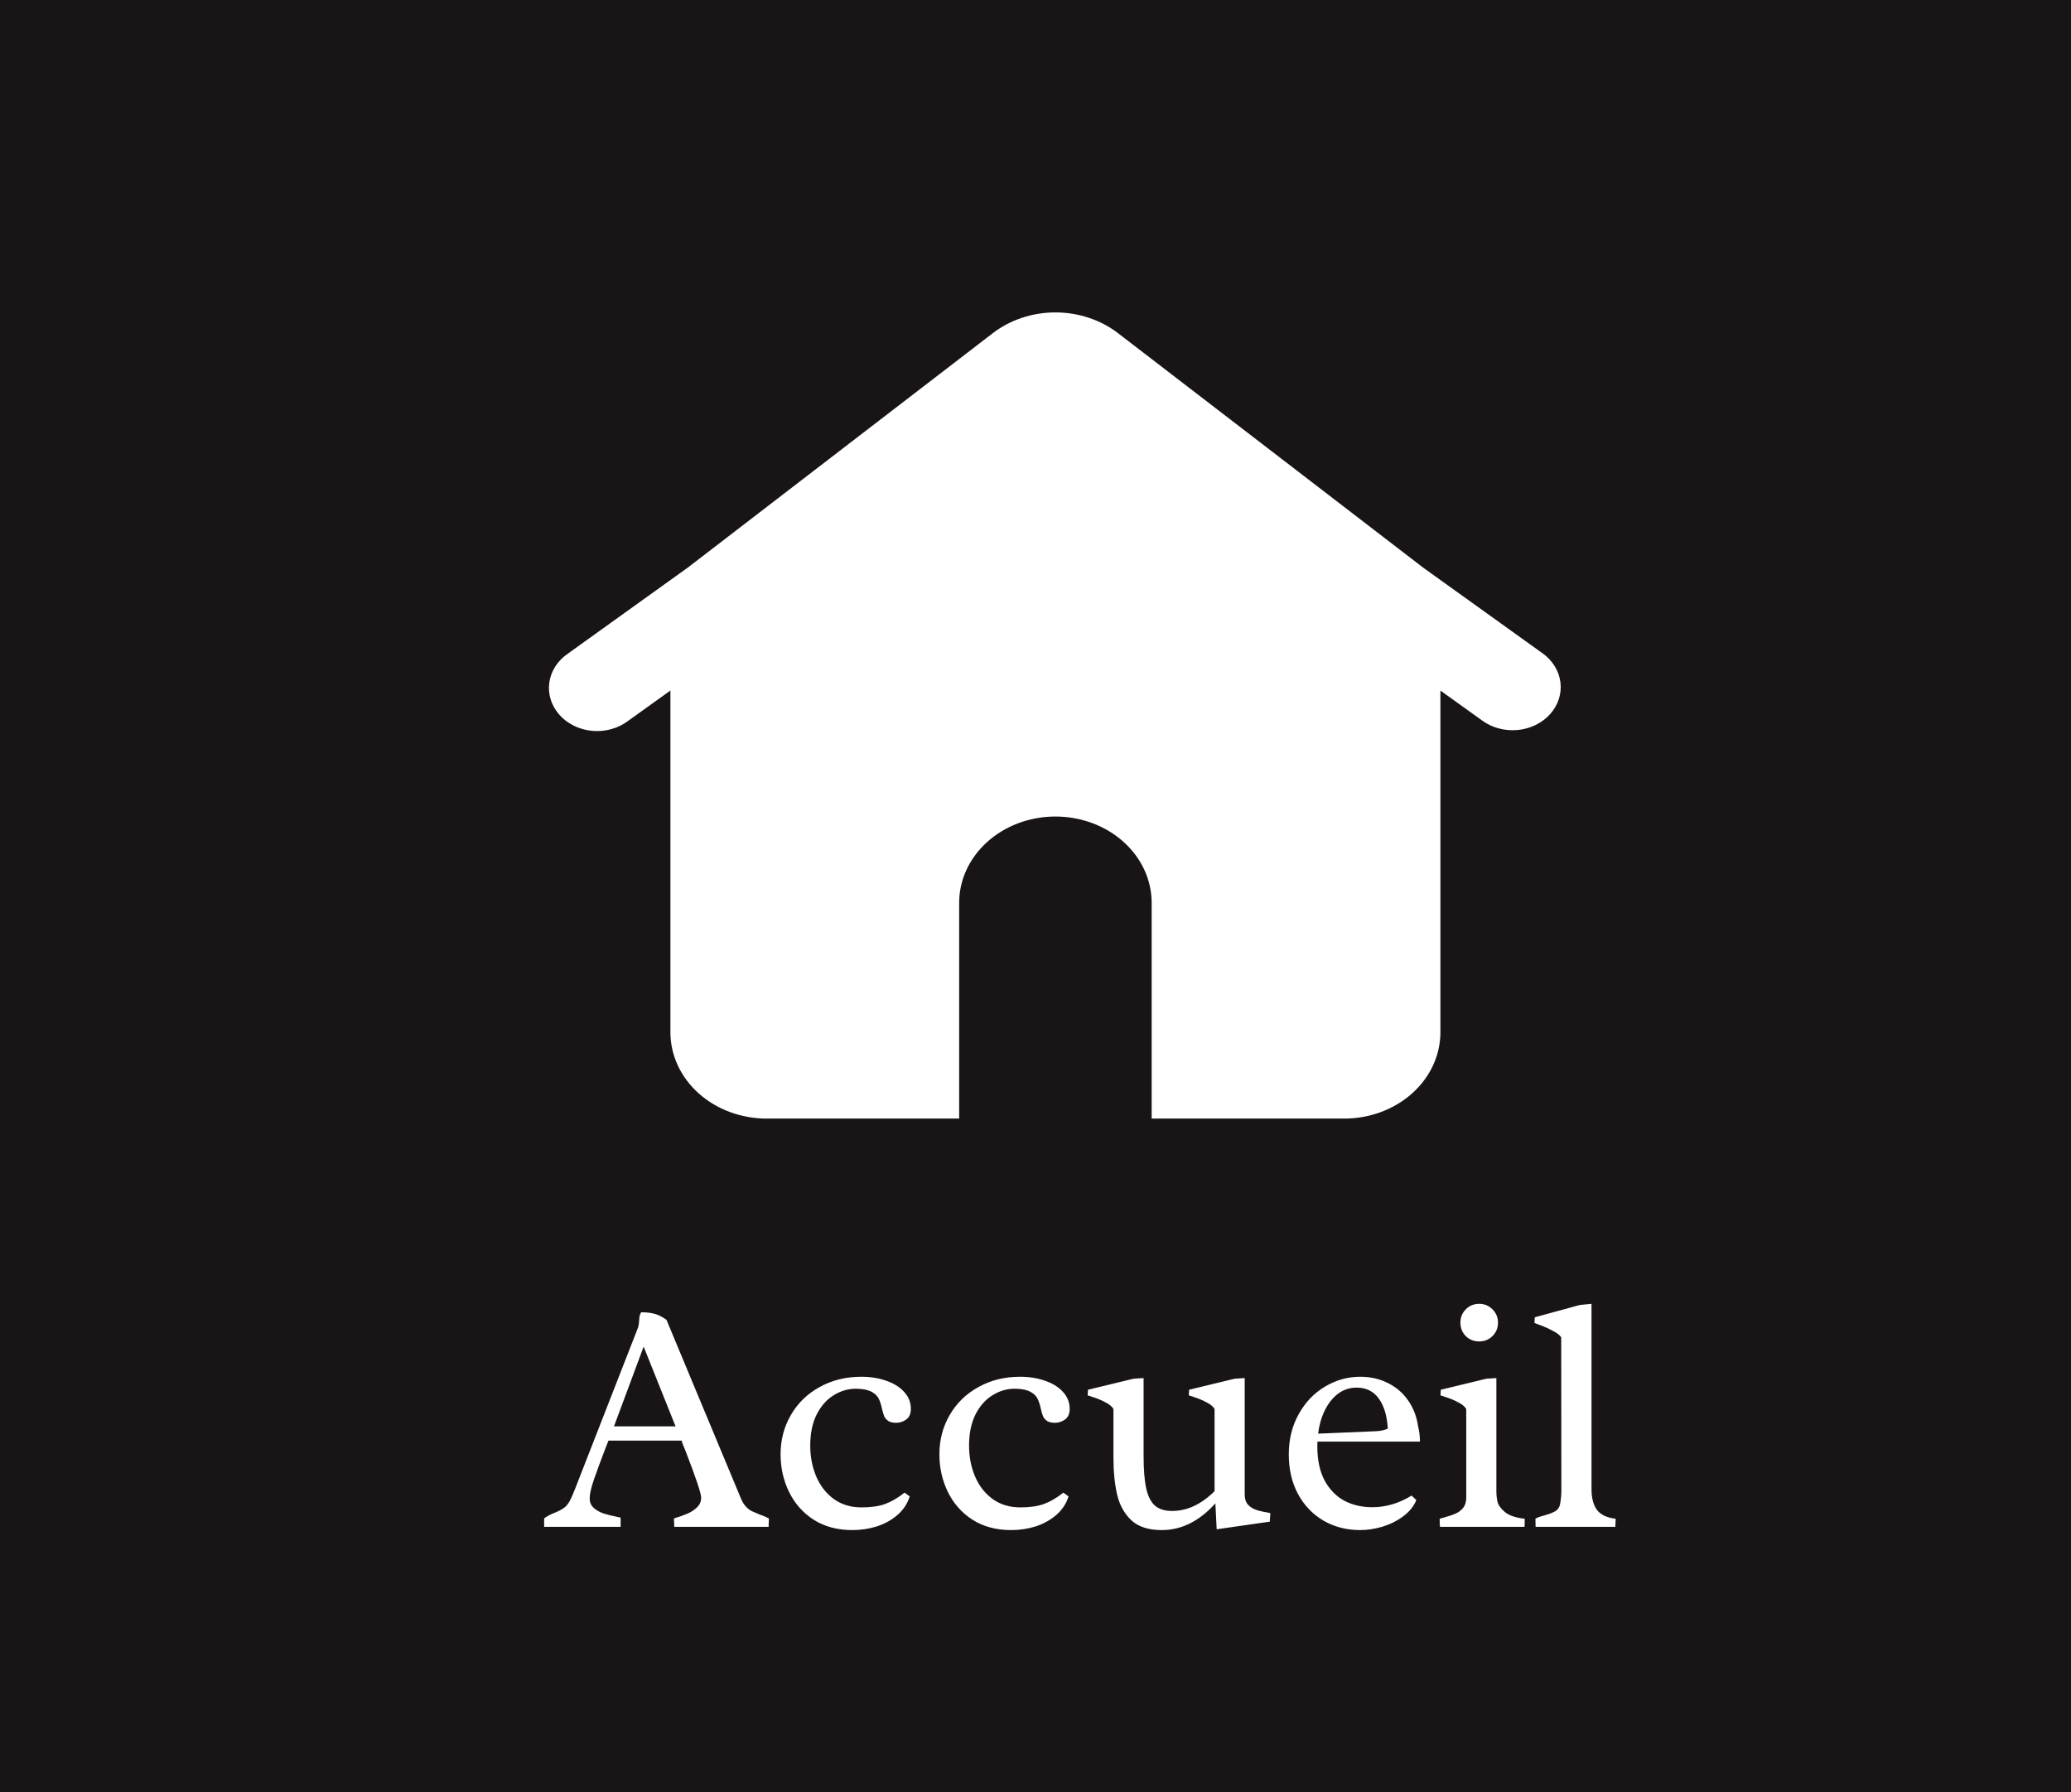 <svg width="156" height="135" viewBox="0 0 156 135" fill="none" xmlns="http://www.w3.org/2000/svg">
<rect width="156" height="135" fill="#191516"/>
<path fill-rule="evenodd" clip-rule="evenodd" d="M74.78 25.097C76.094 24.086 77.769 23.531 79.5 23.531C81.231 23.531 82.906 24.086 84.22 25.097L107.188 42.744L116.203 49.212C116.575 49.478 116.884 49.808 117.114 50.182C117.344 50.556 117.489 50.967 117.541 51.392C117.594 51.816 117.553 52.245 117.42 52.655C117.287 53.065 117.066 53.448 116.769 53.781C116.471 54.115 116.103 54.392 115.686 54.598C115.269 54.804 114.811 54.934 114.337 54.981C113.864 55.028 113.385 54.991 112.928 54.872C112.47 54.754 112.044 54.555 111.672 54.288L108.5 52.013V77.75C108.5 79.474 107.736 81.127 106.376 82.346C105.017 83.565 103.173 84.25 101.25 84.25H86.75V68C86.75 66.276 85.986 64.623 84.626 63.404C83.267 62.185 81.423 61.5 79.5 61.5C77.577 61.5 75.733 62.185 74.373 63.404C73.014 64.623 72.25 66.276 72.25 68V84.25H57.75C55.827 84.25 53.983 83.565 52.623 82.346C51.264 81.127 50.5 79.474 50.5 77.75V52.01L47.328 54.285C46.959 54.568 46.53 54.781 46.067 54.912C45.604 55.044 45.116 55.09 44.633 55.049C44.15 55.008 43.68 54.88 43.253 54.674C42.825 54.467 42.449 54.185 42.145 53.846C41.842 53.506 41.617 53.115 41.485 52.696C41.353 52.277 41.317 51.839 41.378 51.407C41.438 50.975 41.595 50.558 41.839 50.182C42.083 49.805 42.409 49.477 42.797 49.215L51.812 42.748L74.78 25.097Z" fill="white"/>
<rect x="41" y="94" width="102" height="26" fill="#191516"/>
<path d="M45.834 108.506L45.602 109.092C45.236 110.044 44.947 110.829 44.735 111.448C44.524 112.058 44.418 112.53 44.418 112.864C44.418 113.157 44.524 113.397 44.735 113.584C44.955 113.771 45.203 113.91 45.48 113.999C45.765 114.089 46.111 114.174 46.518 114.255L46.749 114.304V115H40.988V114.365C41.102 114.276 41.216 114.202 41.33 114.146C41.452 114.08 41.602 114.011 41.781 113.938C42.066 113.824 42.294 113.706 42.465 113.584C42.644 113.462 42.803 113.271 42.941 113.01C43.022 112.847 43.104 112.664 43.185 112.461C43.275 112.249 43.331 112.111 43.356 112.046L43.502 111.667L48.068 99.973C48.1 99.884 48.125 99.729 48.141 99.509C48.149 99.347 48.161 99.216 48.178 99.119C48.202 99.013 48.243 98.919 48.3 98.838C48.699 98.838 49.04 98.879 49.325 98.96C49.618 99.041 49.911 99.192 50.204 99.412L55.807 112.852C55.913 113.104 56.035 113.307 56.173 113.462C56.312 113.608 56.454 113.722 56.601 113.804C56.755 113.877 56.963 113.966 57.223 114.072C57.443 114.146 57.675 114.243 57.919 114.365L57.895 115H50.79L50.766 114.365C51.148 114.251 51.474 114.137 51.742 114.023C52.019 113.91 52.267 113.751 52.487 113.547C52.706 113.344 52.816 113.096 52.816 112.803C52.816 112.477 52.41 111.269 51.596 109.177C51.547 109.055 51.498 108.937 51.449 108.823C51.408 108.709 51.372 108.604 51.339 108.506H45.834ZM48.483 101.426L46.249 107.432H50.888L48.483 101.426ZM68.527 112.705C68.356 113.25 68.051 113.714 67.611 114.097C67.172 114.479 66.655 114.768 66.061 114.963C65.467 115.151 64.849 115.244 64.206 115.244C63.083 115.244 62.11 114.984 61.288 114.463C60.474 113.934 59.856 113.234 59.433 112.363C59.009 111.493 58.798 110.549 58.798 109.531C58.798 108.457 59.054 107.476 59.567 106.589C60.08 105.694 60.8 104.99 61.727 104.478C62.655 103.957 63.709 103.696 64.889 103.696C65.573 103.696 66.199 103.798 66.769 104.001C67.339 104.197 67.786 104.478 68.112 104.844C68.445 105.21 68.612 105.633 68.612 106.113C68.612 106.479 68.494 106.748 68.258 106.919C68.022 107.082 67.77 107.163 67.501 107.163C67.249 107.163 67.054 107.118 66.915 107.029C66.777 106.931 66.675 106.817 66.61 106.687C66.553 106.549 66.496 106.357 66.439 106.113C66.374 105.804 66.293 105.552 66.195 105.356C66.106 105.161 65.935 104.99 65.683 104.844C65.43 104.697 65.068 104.616 64.596 104.6C63.97 104.575 63.384 104.73 62.838 105.063C62.293 105.389 61.854 105.877 61.52 106.528C61.194 107.179 61.032 107.961 61.032 108.872C61.032 109.718 61.182 110.496 61.483 111.204C61.785 111.912 62.224 112.477 62.802 112.9C63.388 113.324 64.088 113.535 64.901 113.535C65.609 113.535 66.199 113.45 66.671 113.279C67.143 113.108 67.632 112.823 68.136 112.424L68.527 112.705ZM80.49 112.705C80.319 113.25 80.014 113.714 79.574 114.097C79.135 114.479 78.618 114.768 78.024 114.963C77.43 115.151 76.811 115.244 76.168 115.244C75.045 115.244 74.073 114.984 73.251 114.463C72.437 113.934 71.819 113.234 71.395 112.363C70.972 111.493 70.761 110.549 70.761 109.531C70.761 108.457 71.017 107.476 71.53 106.589C72.043 105.694 72.763 104.99 73.69 104.478C74.618 103.957 75.672 103.696 76.852 103.696C77.536 103.696 78.162 103.798 78.732 104.001C79.302 104.197 79.749 104.478 80.075 104.844C80.408 105.21 80.575 105.633 80.575 106.113C80.575 106.479 80.457 106.748 80.221 106.919C79.985 107.082 79.733 107.163 79.464 107.163C79.212 107.163 79.017 107.118 78.878 107.029C78.74 106.931 78.638 106.817 78.573 106.687C78.516 106.549 78.459 106.357 78.402 106.113C78.337 105.804 78.256 105.552 78.158 105.356C78.069 105.161 77.898 104.99 77.645 104.844C77.393 104.697 77.031 104.616 76.559 104.6C75.933 104.575 75.347 104.73 74.801 105.063C74.256 105.389 73.817 105.877 73.483 106.528C73.157 107.179 72.995 107.961 72.995 108.872C72.995 109.718 73.145 110.496 73.446 111.204C73.747 111.912 74.187 112.477 74.765 112.9C75.351 113.324 76.05 113.535 76.864 113.535C77.572 113.535 78.162 113.45 78.634 113.279C79.106 113.108 79.595 112.823 80.099 112.424L80.49 112.705ZM87.509 115.244C86.524 115.244 85.763 115 85.226 114.512C84.697 114.015 84.339 113.372 84.152 112.583C83.965 111.794 83.871 110.854 83.871 109.763V106.125C83.765 105.938 83.566 105.771 83.273 105.625C82.988 105.47 82.691 105.344 82.382 105.247C82.081 105.141 81.93 105.092 81.93 105.1L81.955 104.673L85.385 103.843L86.142 103.794V109.629C86.142 110.671 86.207 111.493 86.337 112.095C86.467 112.689 86.687 113.124 86.996 113.401C87.305 113.669 87.737 113.804 88.29 113.804C89.421 113.804 90.487 113.307 91.488 112.314V106.125C91.382 105.938 91.183 105.771 90.89 105.625C90.605 105.47 90.308 105.344 89.999 105.247C89.698 105.141 89.547 105.092 89.547 105.1L89.572 104.673L93.002 103.843L93.759 103.794V112.546C93.759 112.888 93.844 113.153 94.015 113.34C94.186 113.519 94.398 113.649 94.65 113.73C94.902 113.812 95.248 113.889 95.688 113.962C95.688 114.084 95.679 114.211 95.663 114.341C95.655 114.471 95.651 114.561 95.651 114.609L91.647 115.183L91.549 113.23C90.345 114.573 88.998 115.244 87.509 115.244ZM99.24 108.579C99.232 108.66 99.228 108.778 99.228 108.933C99.228 109.958 99.411 110.817 99.777 111.509C100.151 112.192 100.648 112.701 101.266 113.035C101.893 113.36 102.593 113.523 103.366 113.523C104.391 113.523 105.38 113.23 106.332 112.644L106.686 112.986C106.491 113.458 106.161 113.865 105.697 114.207C105.242 114.548 104.721 114.809 104.135 114.988C103.557 115.159 102.995 115.244 102.45 115.244C101.425 115.244 100.501 115.004 99.679 114.524C98.865 114.044 98.227 113.372 97.763 112.51C97.307 111.647 97.079 110.658 97.079 109.543C97.079 108.412 97.327 107.403 97.824 106.516C98.32 105.621 98.979 104.929 99.801 104.441C100.631 103.944 101.518 103.696 102.462 103.696C103.236 103.696 103.931 103.855 104.55 104.172C105.176 104.482 105.685 104.921 106.076 105.491C106.466 106.052 106.715 106.699 106.82 107.432C106.91 107.806 106.955 108.152 106.955 108.469V108.579H99.24ZM103.634 107.798C103.992 107.782 104.293 107.716 104.538 107.603C104.481 106.634 104.253 105.877 103.854 105.332C103.463 104.787 102.906 104.514 102.182 104.514C101.653 104.514 101.181 104.673 100.766 104.99C100.359 105.308 100.029 105.731 99.777 106.26C99.525 106.781 99.362 107.354 99.289 107.981L103.634 107.798ZM111.422 98.203C111.813 98.203 112.147 98.341 112.423 98.618C112.7 98.895 112.838 99.228 112.838 99.619C112.838 100.018 112.7 100.356 112.423 100.632C112.147 100.901 111.813 101.035 111.422 101.035C111.024 101.035 110.686 100.901 110.409 100.632C110.141 100.356 110.006 100.018 110.006 99.619C110.006 99.228 110.141 98.895 110.409 98.618C110.686 98.341 111.024 98.203 111.422 98.203ZM110.446 106.125C110.34 105.938 110.141 105.771 109.848 105.625C109.563 105.47 109.266 105.344 108.957 105.247C108.655 105.141 108.505 105.092 108.505 105.1L108.529 104.673L111.959 103.843L112.716 103.794V112.314C112.716 112.599 112.745 112.868 112.802 113.12C112.867 113.372 113.054 113.629 113.363 113.889C113.681 114.15 114.177 114.316 114.853 114.39C114.853 114.658 114.848 114.862 114.84 115H108.468C108.452 114.854 108.444 114.65 108.444 114.39L108.786 114.292C109.144 114.194 109.433 114.097 109.652 113.999C109.872 113.901 110.059 113.759 110.214 113.572C110.368 113.376 110.446 113.116 110.446 112.791V106.125ZM119.882 112.144C119.882 112.827 120.02 113.356 120.297 113.73C120.582 114.097 121.05 114.316 121.701 114.39C121.701 114.512 121.697 114.634 121.688 114.756C121.68 114.878 121.676 114.959 121.676 115H115.67L115.658 114.39C115.731 114.341 115.825 114.296 115.939 114.255C116.061 114.215 116.183 114.178 116.305 114.146C116.663 114.048 116.944 113.942 117.147 113.828C117.351 113.706 117.473 113.527 117.514 113.291C117.579 112.941 117.611 112.583 117.611 112.217L117.599 100.73C117.501 100.567 117.302 100.409 117.001 100.254C116.708 100.091 116.419 99.957 116.134 99.851C115.849 99.737 115.666 99.668 115.585 99.644L115.609 99.216L119.003 98.289L119.882 98.203V112.144Z" fill="white"/>
</svg>
